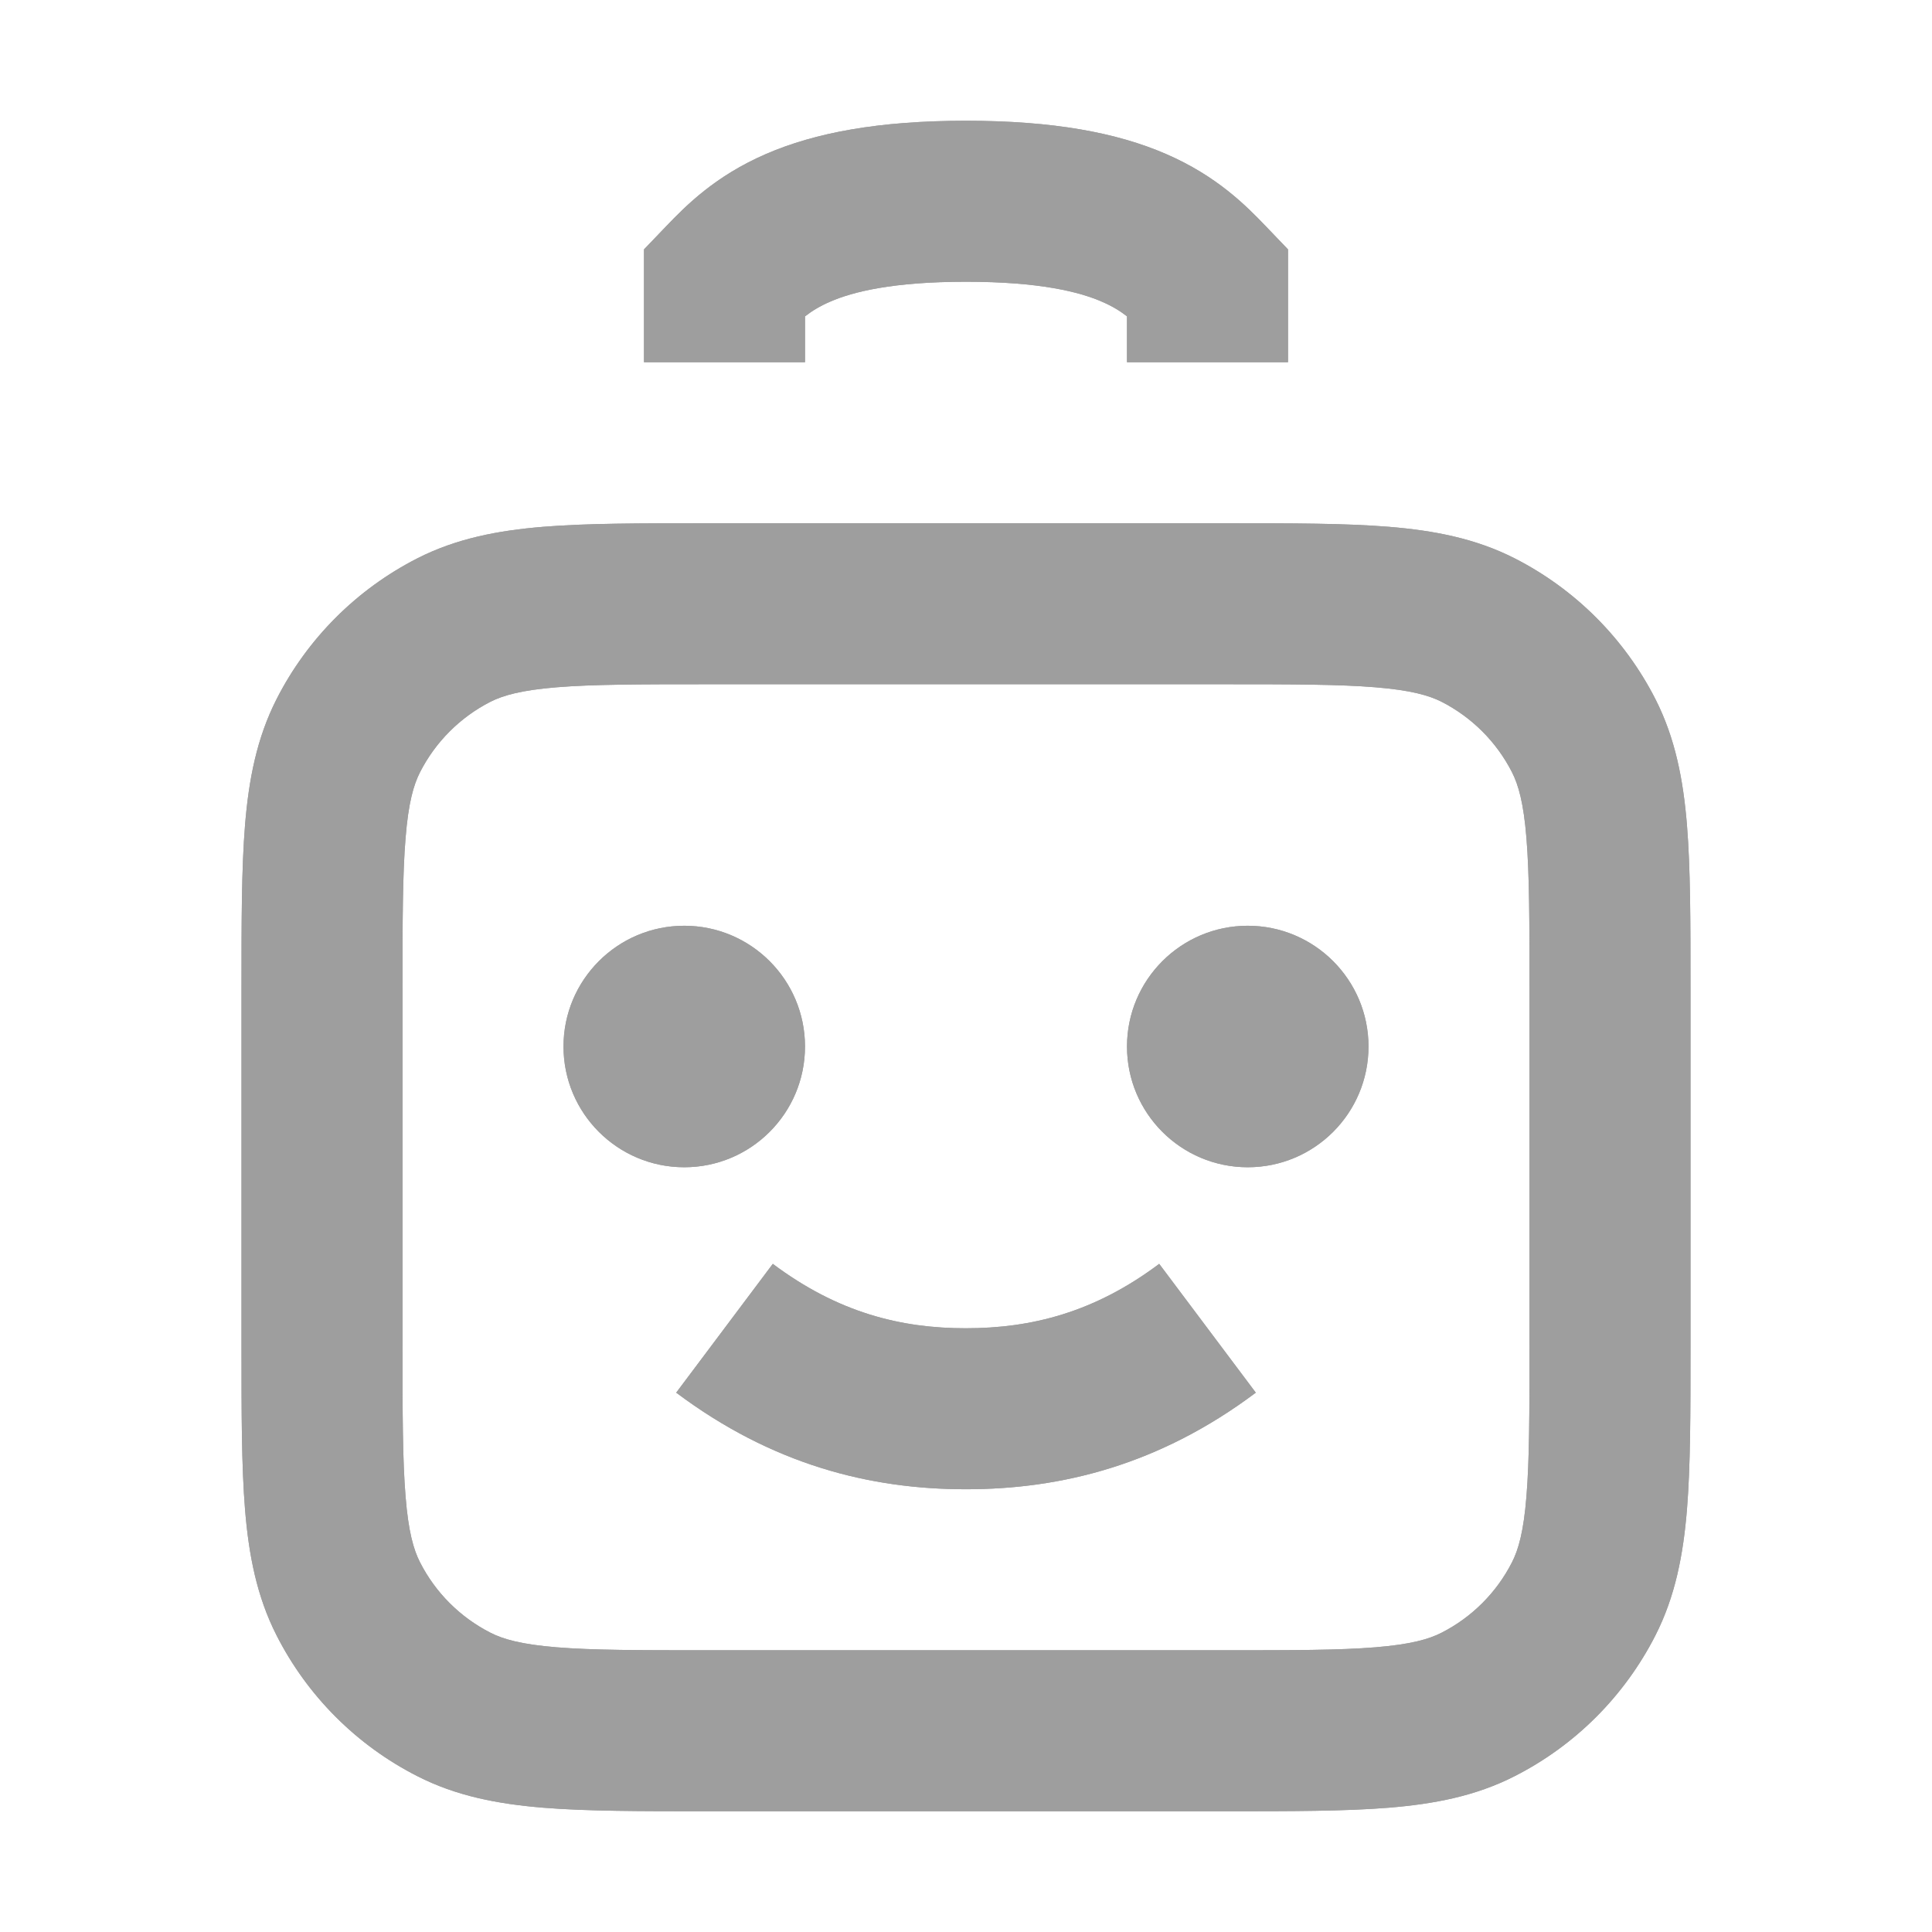 <svg width="24" height="24" viewBox="0 0 24 24" fill="none" xmlns="http://www.w3.org/2000/svg">
<path fill-rule="evenodd" clip-rule="evenodd" d="M8.759 6.5H15.241C16.046 6.5 16.711 6.5 17.252 6.544C17.814 6.59 18.331 6.689 18.816 6.936C19.569 7.32 20.18 7.932 20.564 8.684C20.811 9.17 20.91 9.686 20.956 10.248C21 10.79 21 11.454 21 12.259V16.742C21 17.547 21 18.211 20.956 18.752C20.91 19.314 20.811 19.831 20.564 20.316C20.18 21.069 19.569 21.681 18.816 22.064C18.331 22.312 17.814 22.41 17.252 22.456C16.711 22.5 16.046 22.5 15.241 22.5H8.759C7.954 22.5 7.289 22.5 6.748 22.456C6.186 22.41 5.669 22.312 5.184 22.064C4.431 21.681 3.819 21.069 3.436 20.316C3.189 19.831 3.09 19.314 3.044 18.752C3 18.211 3 17.547 3 16.741V12.259C3 11.454 3 10.79 3.044 10.248C3.09 9.686 3.189 9.17 3.436 8.684C3.819 7.932 4.431 7.32 5.184 6.936C5.669 6.689 6.186 6.59 6.748 6.544C7.289 6.5 7.954 6.5 8.759 6.5ZM6.911 8.538C6.473 8.574 6.248 8.639 6.092 8.718C5.716 8.91 5.41 9.216 5.218 9.592C5.138 9.749 5.073 9.973 5.038 10.411C5.001 10.861 5 11.444 5 12.3V16.7C5 17.557 5.001 18.139 5.038 18.589C5.073 19.028 5.138 19.252 5.218 19.408C5.41 19.785 5.716 20.09 6.092 20.282C6.248 20.362 6.473 20.427 6.911 20.463C7.361 20.5 7.943 20.5 8.8 20.5H15.2C16.057 20.5 16.639 20.5 17.089 20.463C17.527 20.427 17.752 20.362 17.908 20.282C18.284 20.09 18.59 19.785 18.782 19.408C18.862 19.252 18.927 19.028 18.962 18.589C18.999 18.139 19 17.557 19 16.7V12.3C19 11.444 18.999 10.861 18.962 10.411C18.927 9.973 18.862 9.749 18.782 9.592C18.59 9.216 18.284 8.91 17.908 8.718C17.752 8.639 17.527 8.574 17.089 8.538C16.639 8.501 16.057 8.5 15.2 8.5H8.8C7.943 8.5 7.361 8.501 6.911 8.538Z" fill="#9E9E9E"/>
<path fill-rule="evenodd" clip-rule="evenodd" d="M10 3.93L10 4.5L8 4.5L8 3.098L8.278 2.808C8.521 2.555 8.883 2.187 9.515 1.913C10.127 1.648 10.915 1.5 12 1.5C13.085 1.5 13.874 1.648 14.485 1.913C15.117 2.187 15.479 2.555 15.722 2.808L16 3.098V4.5H14V3.93C13.912 3.861 13.814 3.802 13.689 3.748C13.409 3.626 12.915 3.5 12 3.5C11.085 3.5 10.591 3.626 10.311 3.748C10.186 3.802 10.089 3.861 10 3.93Z" fill="#9E9E9E"/>
<path fill-rule="evenodd" clip-rule="evenodd" d="M12.001 18.5C10.81 18.501 9.593 18.195 8.4 17.3L9.6 15.7C10.407 16.305 11.189 16.501 11.999 16.5C12.81 16.5 13.594 16.305 14.4 15.7L15.6 17.3C14.406 18.196 13.188 18.5 12.001 18.5Z" fill="#9E9E9E"/>
<path d="M7 13C7 12.172 7.672 11.5 8.5 11.5C9.328 11.5 10 12.172 10 13C10 13.829 9.328 14.5 8.5 14.5C7.672 14.5 7 13.829 7 13Z" fill="#9E9E9E"/>
<path d="M14 13C14 12.172 14.672 11.5 15.5 11.5C16.328 11.5 17 12.172 17 13C17 13.829 16.328 14.5 15.5 14.5C14.672 14.5 14 13.829 14 13Z" fill="#9E9E9E"/>
<path fill-rule="evenodd" clip-rule="evenodd" d="M8.759 6.5H15.241C16.046 6.5 16.711 6.5 17.252 6.544C17.814 6.59 18.331 6.689 18.816 6.936C19.569 7.32 20.18 7.932 20.564 8.684C20.811 9.17 20.91 9.686 20.956 10.248C21 10.79 21 11.454 21 12.259V16.742C21 17.547 21 18.211 20.956 18.752C20.91 19.314 20.811 19.831 20.564 20.316C20.18 21.069 19.569 21.681 18.816 22.064C18.331 22.312 17.814 22.41 17.252 22.456C16.711 22.5 16.046 22.5 15.241 22.5H8.759C7.954 22.5 7.289 22.5 6.748 22.456C6.186 22.41 5.669 22.312 5.184 22.064C4.431 21.681 3.819 21.069 3.436 20.316C3.189 19.831 3.09 19.314 3.044 18.752C3 18.211 3 17.547 3 16.741V12.259C3 11.454 3 10.79 3.044 10.248C3.09 9.686 3.189 9.17 3.436 8.684C3.819 7.932 4.431 7.32 5.184 6.936C5.669 6.689 6.186 6.59 6.748 6.544C7.289 6.5 7.954 6.5 8.759 6.5ZM6.911 8.538C6.473 8.574 6.248 8.639 6.092 8.718C5.716 8.91 5.41 9.216 5.218 9.592C5.138 9.749 5.073 9.973 5.038 10.411C5.001 10.861 5 11.444 5 12.3V16.7C5 17.557 5.001 18.139 5.038 18.589C5.073 19.028 5.138 19.252 5.218 19.408C5.41 19.785 5.716 20.09 6.092 20.282C6.248 20.362 6.473 20.427 6.911 20.463C7.361 20.5 7.943 20.5 8.8 20.5H15.2C16.057 20.5 16.639 20.5 17.089 20.463C17.527 20.427 17.752 20.362 17.908 20.282C18.284 20.09 18.59 19.785 18.782 19.408C18.862 19.252 18.927 19.028 18.962 18.589C18.999 18.139 19 17.557 19 16.7V12.3C19 11.444 18.999 10.861 18.962 10.411C18.927 9.973 18.862 9.749 18.782 9.592C18.59 9.216 18.284 8.91 17.908 8.718C17.752 8.639 17.527 8.574 17.089 8.538C16.639 8.501 16.057 8.5 15.2 8.5H8.8C7.943 8.5 7.361 8.501 6.911 8.538Z" fill="#9E9E9E"/>
<path fill-rule="evenodd" clip-rule="evenodd" d="M10 3.93L10 4.5L8 4.5L8 3.098L8.278 2.808C8.521 2.555 8.883 2.187 9.515 1.913C10.127 1.648 10.915 1.5 12 1.5C13.085 1.5 13.874 1.648 14.485 1.913C15.117 2.187 15.479 2.555 15.722 2.808L16 3.098V4.5H14V3.93C13.912 3.861 13.814 3.802 13.689 3.748C13.409 3.626 12.915 3.5 12 3.5C11.085 3.5 10.591 3.626 10.311 3.748C10.186 3.802 10.089 3.861 10 3.93Z" fill="#9E9E9E"/>
<path fill-rule="evenodd" clip-rule="evenodd" d="M12.001 18.5C10.81 18.501 9.593 18.195 8.4 17.3L9.6 15.7C10.407 16.305 11.189 16.501 11.999 16.5C12.81 16.5 13.594 16.305 14.4 15.7L15.6 17.3C14.406 18.196 13.188 18.5 12.001 18.5Z" fill="#9E9E9E"/>
<path d="M7 13C7 12.172 7.672 11.5 8.5 11.5C9.328 11.5 10 12.172 10 13C10 13.829 9.328 14.5 8.5 14.5C7.672 14.5 7 13.829 7 13Z" fill="#9E9E9E"/>
<path d="M14 13C14 12.172 14.672 11.5 15.5 11.5C16.328 11.5 17 12.172 17 13C17 13.829 16.328 14.5 15.5 14.5C14.672 14.5 14 13.829 14 13Z" fill="#9E9E9E"/>
</svg>
